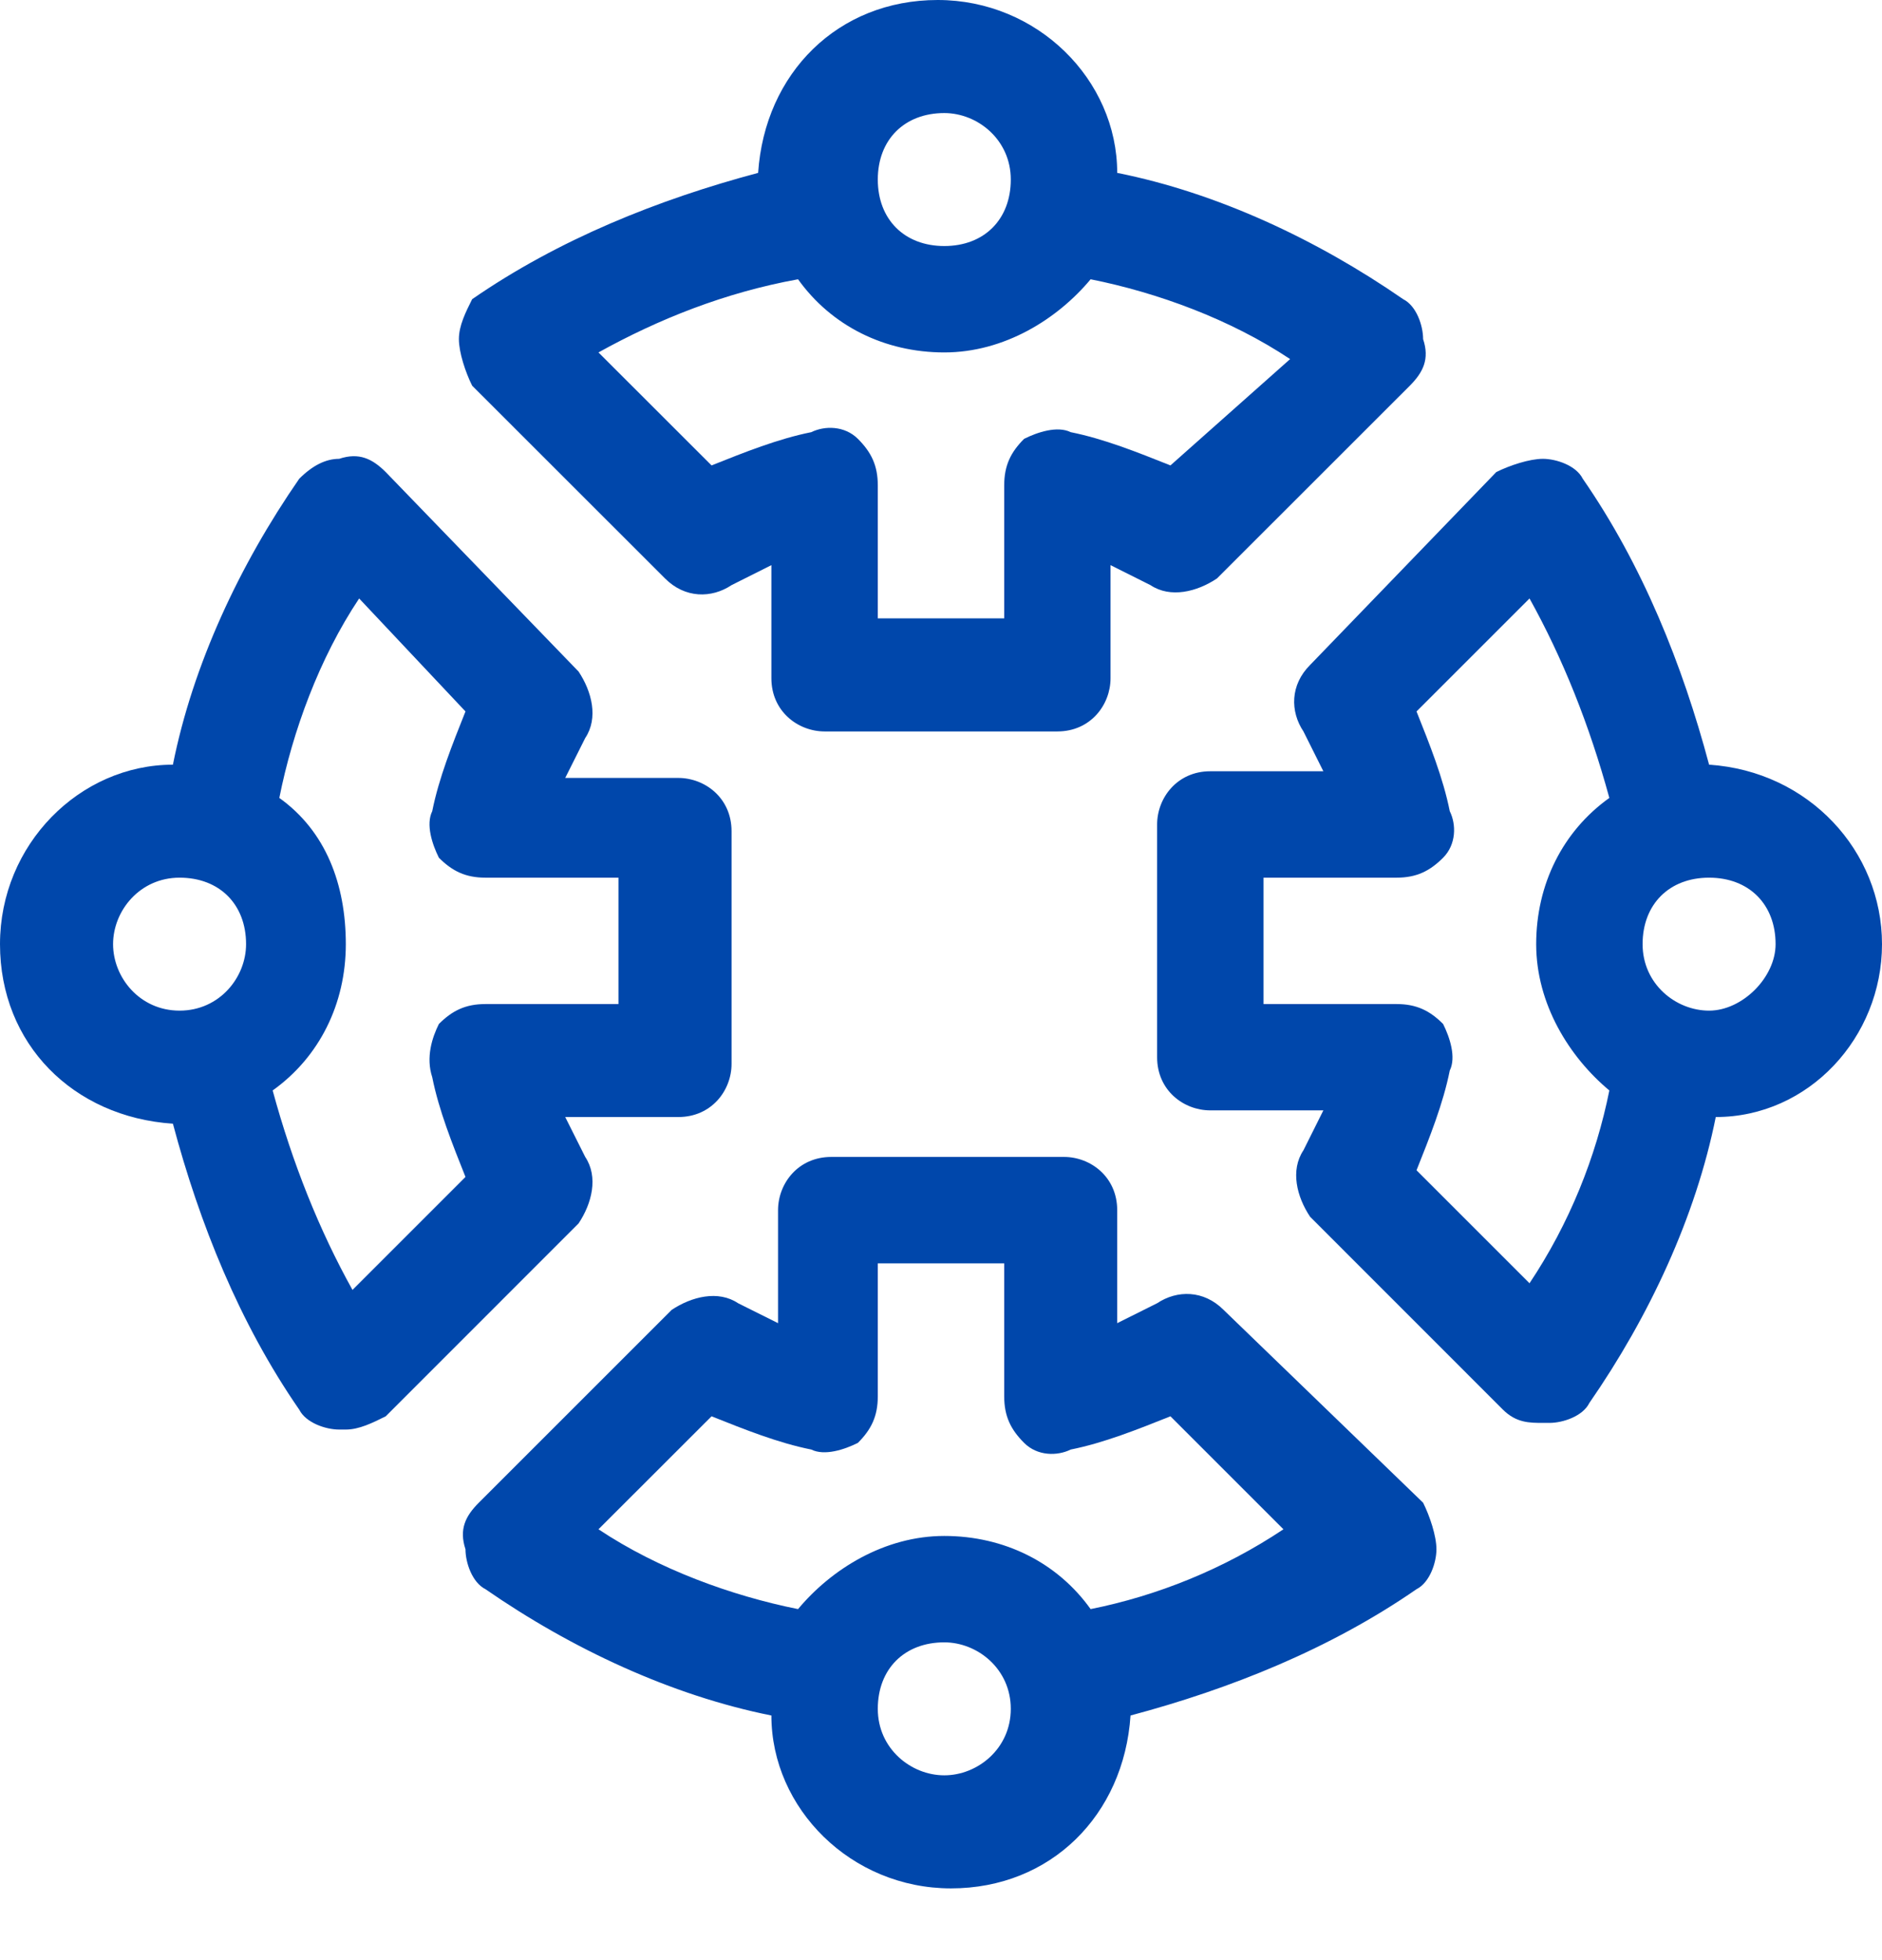 <svg width="24" height="25" viewBox="0 0 24 25" fill="none" xmlns="http://www.w3.org/2000/svg">
<path d="M7.463 14.756C7.378 14.587 7.293 14.417 7.208 14.247H8.65C9.074 14.247 9.329 13.908 9.329 13.569V10.601C9.329 10.177 8.989 9.922 8.65 9.922H7.208C7.293 9.753 7.378 9.583 7.463 9.413C7.633 9.159 7.548 8.82 7.378 8.565L4.919 6.021C4.749 5.852 4.58 5.767 4.325 5.852C4.155 5.852 3.986 5.936 3.816 6.106C3.053 7.208 2.459 8.481 2.205 9.753C1.018 9.753 0 10.77 0 12.042C0 13.315 0.933 14.247 2.205 14.332C2.544 15.604 3.053 16.876 3.816 17.979C3.901 18.148 4.155 18.233 4.325 18.233C4.325 18.233 4.325 18.233 4.41 18.233C4.58 18.233 4.749 18.148 4.919 18.064L7.378 15.604C7.548 15.35 7.633 15.011 7.463 14.756ZM1.442 12.042C1.442 11.618 1.781 11.194 2.29 11.194C2.799 11.194 3.138 11.534 3.138 12.042C3.138 12.466 2.799 12.89 2.29 12.89C1.781 12.89 1.442 12.466 1.442 12.042ZM5.512 13.739C5.597 14.163 5.767 14.587 5.936 15.011L4.495 16.452C4.071 15.689 3.731 14.841 3.477 13.908C4.071 13.484 4.41 12.806 4.41 12.042C4.41 11.279 4.155 10.601 3.562 10.177C3.731 9.329 4.071 8.396 4.58 7.633L5.936 9.074C5.767 9.498 5.597 9.922 5.512 10.346C5.428 10.516 5.512 10.77 5.597 10.94C5.767 11.11 5.936 11.194 6.191 11.194H7.887V12.806H6.191C5.936 12.806 5.767 12.89 5.597 13.06C5.512 13.23 5.428 13.484 5.512 13.739Z" fill="#0047AB"/>
<path d="M8.481 7.378C8.735 7.633 9.074 7.633 9.329 7.463C9.498 7.378 9.668 7.293 9.837 7.208V8.65C9.837 9.074 10.177 9.329 10.516 9.329H13.484C13.908 9.329 14.162 8.989 14.162 8.65V7.208C14.332 7.293 14.502 7.378 14.671 7.463C14.926 7.633 15.265 7.548 15.519 7.378L17.979 4.919C18.148 4.749 18.233 4.58 18.148 4.325C18.148 4.155 18.064 3.901 17.894 3.816C16.791 3.053 15.519 2.459 14.247 2.205C14.247 1.018 13.23 0 11.958 0C10.685 0 9.753 0.933 9.668 2.205C8.396 2.544 7.124 3.053 6.021 3.816C5.936 3.986 5.852 4.155 5.852 4.325C5.852 4.495 5.936 4.749 6.021 4.919L8.481 7.378ZM12.042 1.442C12.466 1.442 12.89 1.781 12.89 2.29C12.89 2.799 12.551 3.138 12.042 3.138C11.534 3.138 11.194 2.799 11.194 2.29C11.194 1.781 11.534 1.442 12.042 1.442ZM10.177 3.562C10.601 4.155 11.279 4.495 12.042 4.495C12.806 4.495 13.484 4.071 13.908 3.562C14.756 3.731 15.689 4.071 16.452 4.58L14.926 5.936C14.502 5.767 14.078 5.597 13.654 5.512C13.484 5.428 13.23 5.512 13.06 5.597C12.89 5.767 12.806 5.936 12.806 6.191V7.887H11.194V6.191C11.194 5.936 11.11 5.767 10.94 5.597C10.77 5.428 10.516 5.428 10.346 5.512C9.922 5.597 9.498 5.767 9.074 5.936L7.632 4.495C8.396 4.071 9.244 3.731 10.177 3.562Z" fill="#0047AB"/>
<path d="M15.604 16.707C15.35 16.452 15.011 16.452 14.756 16.622C14.586 16.707 14.417 16.791 14.247 16.876V15.435C14.247 15.011 13.908 14.756 13.569 14.756H10.601C10.177 14.756 9.922 15.095 9.922 15.435V16.876C9.753 16.791 9.583 16.707 9.413 16.622C9.159 16.452 8.82 16.537 8.565 16.707L6.106 19.166C5.936 19.336 5.852 19.505 5.936 19.76C5.936 19.929 6.021 20.184 6.191 20.269C7.293 21.032 8.565 21.625 9.837 21.88C9.837 23.067 10.855 24.085 12.127 24.085C13.399 24.085 14.332 23.152 14.417 21.88C15.689 21.541 16.961 21.032 18.064 20.269C18.233 20.184 18.318 19.929 18.318 19.76C18.318 19.59 18.233 19.336 18.148 19.166L15.604 16.707ZM12.042 22.643C11.618 22.643 11.194 22.304 11.194 21.795C11.194 21.286 11.534 20.947 12.042 20.947C12.466 20.947 12.89 21.286 12.89 21.795C12.89 22.304 12.466 22.643 12.042 22.643ZM13.908 20.523C13.484 19.929 12.806 19.59 12.042 19.59C11.279 19.59 10.601 20.014 10.177 20.523C9.329 20.353 8.396 20.014 7.632 19.505L9.074 18.064C9.498 18.233 9.922 18.403 10.346 18.488C10.516 18.572 10.77 18.488 10.94 18.403C11.11 18.233 11.194 18.064 11.194 17.809V16.113H12.806V17.809C12.806 18.064 12.89 18.233 13.06 18.403C13.23 18.573 13.484 18.572 13.654 18.488C14.078 18.403 14.502 18.233 14.926 18.064L16.367 19.505C15.604 20.014 14.756 20.353 13.908 20.523Z" fill="#0047AB"/>
<path d="M24 12.042C24 10.855 23.067 9.837 21.795 9.753C21.456 8.481 20.947 7.208 20.184 6.106C20.099 5.936 19.844 5.852 19.675 5.852C19.505 5.852 19.251 5.936 19.081 6.021L16.707 8.481C16.452 8.735 16.452 9.074 16.622 9.329C16.707 9.498 16.791 9.668 16.876 9.837H15.434C15.011 9.837 14.756 10.177 14.756 10.516V13.484C14.756 13.908 15.095 14.162 15.434 14.162H16.876C16.791 14.332 16.707 14.502 16.622 14.671C16.452 14.926 16.537 15.265 16.707 15.519L19.166 17.979C19.336 18.148 19.505 18.148 19.675 18.148C19.675 18.148 19.675 18.148 19.76 18.148C19.929 18.148 20.184 18.064 20.268 17.894C21.032 16.791 21.625 15.519 21.88 14.247C23.067 14.247 24 13.23 24 12.042ZM19.505 16.367L18.064 14.926C18.233 14.502 18.403 14.078 18.488 13.654C18.572 13.484 18.488 13.23 18.403 13.06C18.233 12.89 18.064 12.806 17.809 12.806H16.113V11.194H17.809C18.064 11.194 18.233 11.11 18.403 10.94C18.572 10.77 18.572 10.516 18.488 10.346C18.403 9.922 18.233 9.498 18.064 9.074L19.505 7.633C19.929 8.396 20.268 9.244 20.523 10.177C19.929 10.601 19.59 11.279 19.59 12.042C19.59 12.806 20.014 13.484 20.523 13.908C20.353 14.756 20.014 15.604 19.505 16.367ZM21.795 12.89C21.371 12.89 20.947 12.551 20.947 12.042C20.947 11.534 21.286 11.194 21.795 11.194C22.304 11.194 22.643 11.534 22.643 12.042C22.643 12.466 22.219 12.89 21.795 12.89Z" fill="#0047AB"/>
</svg>
